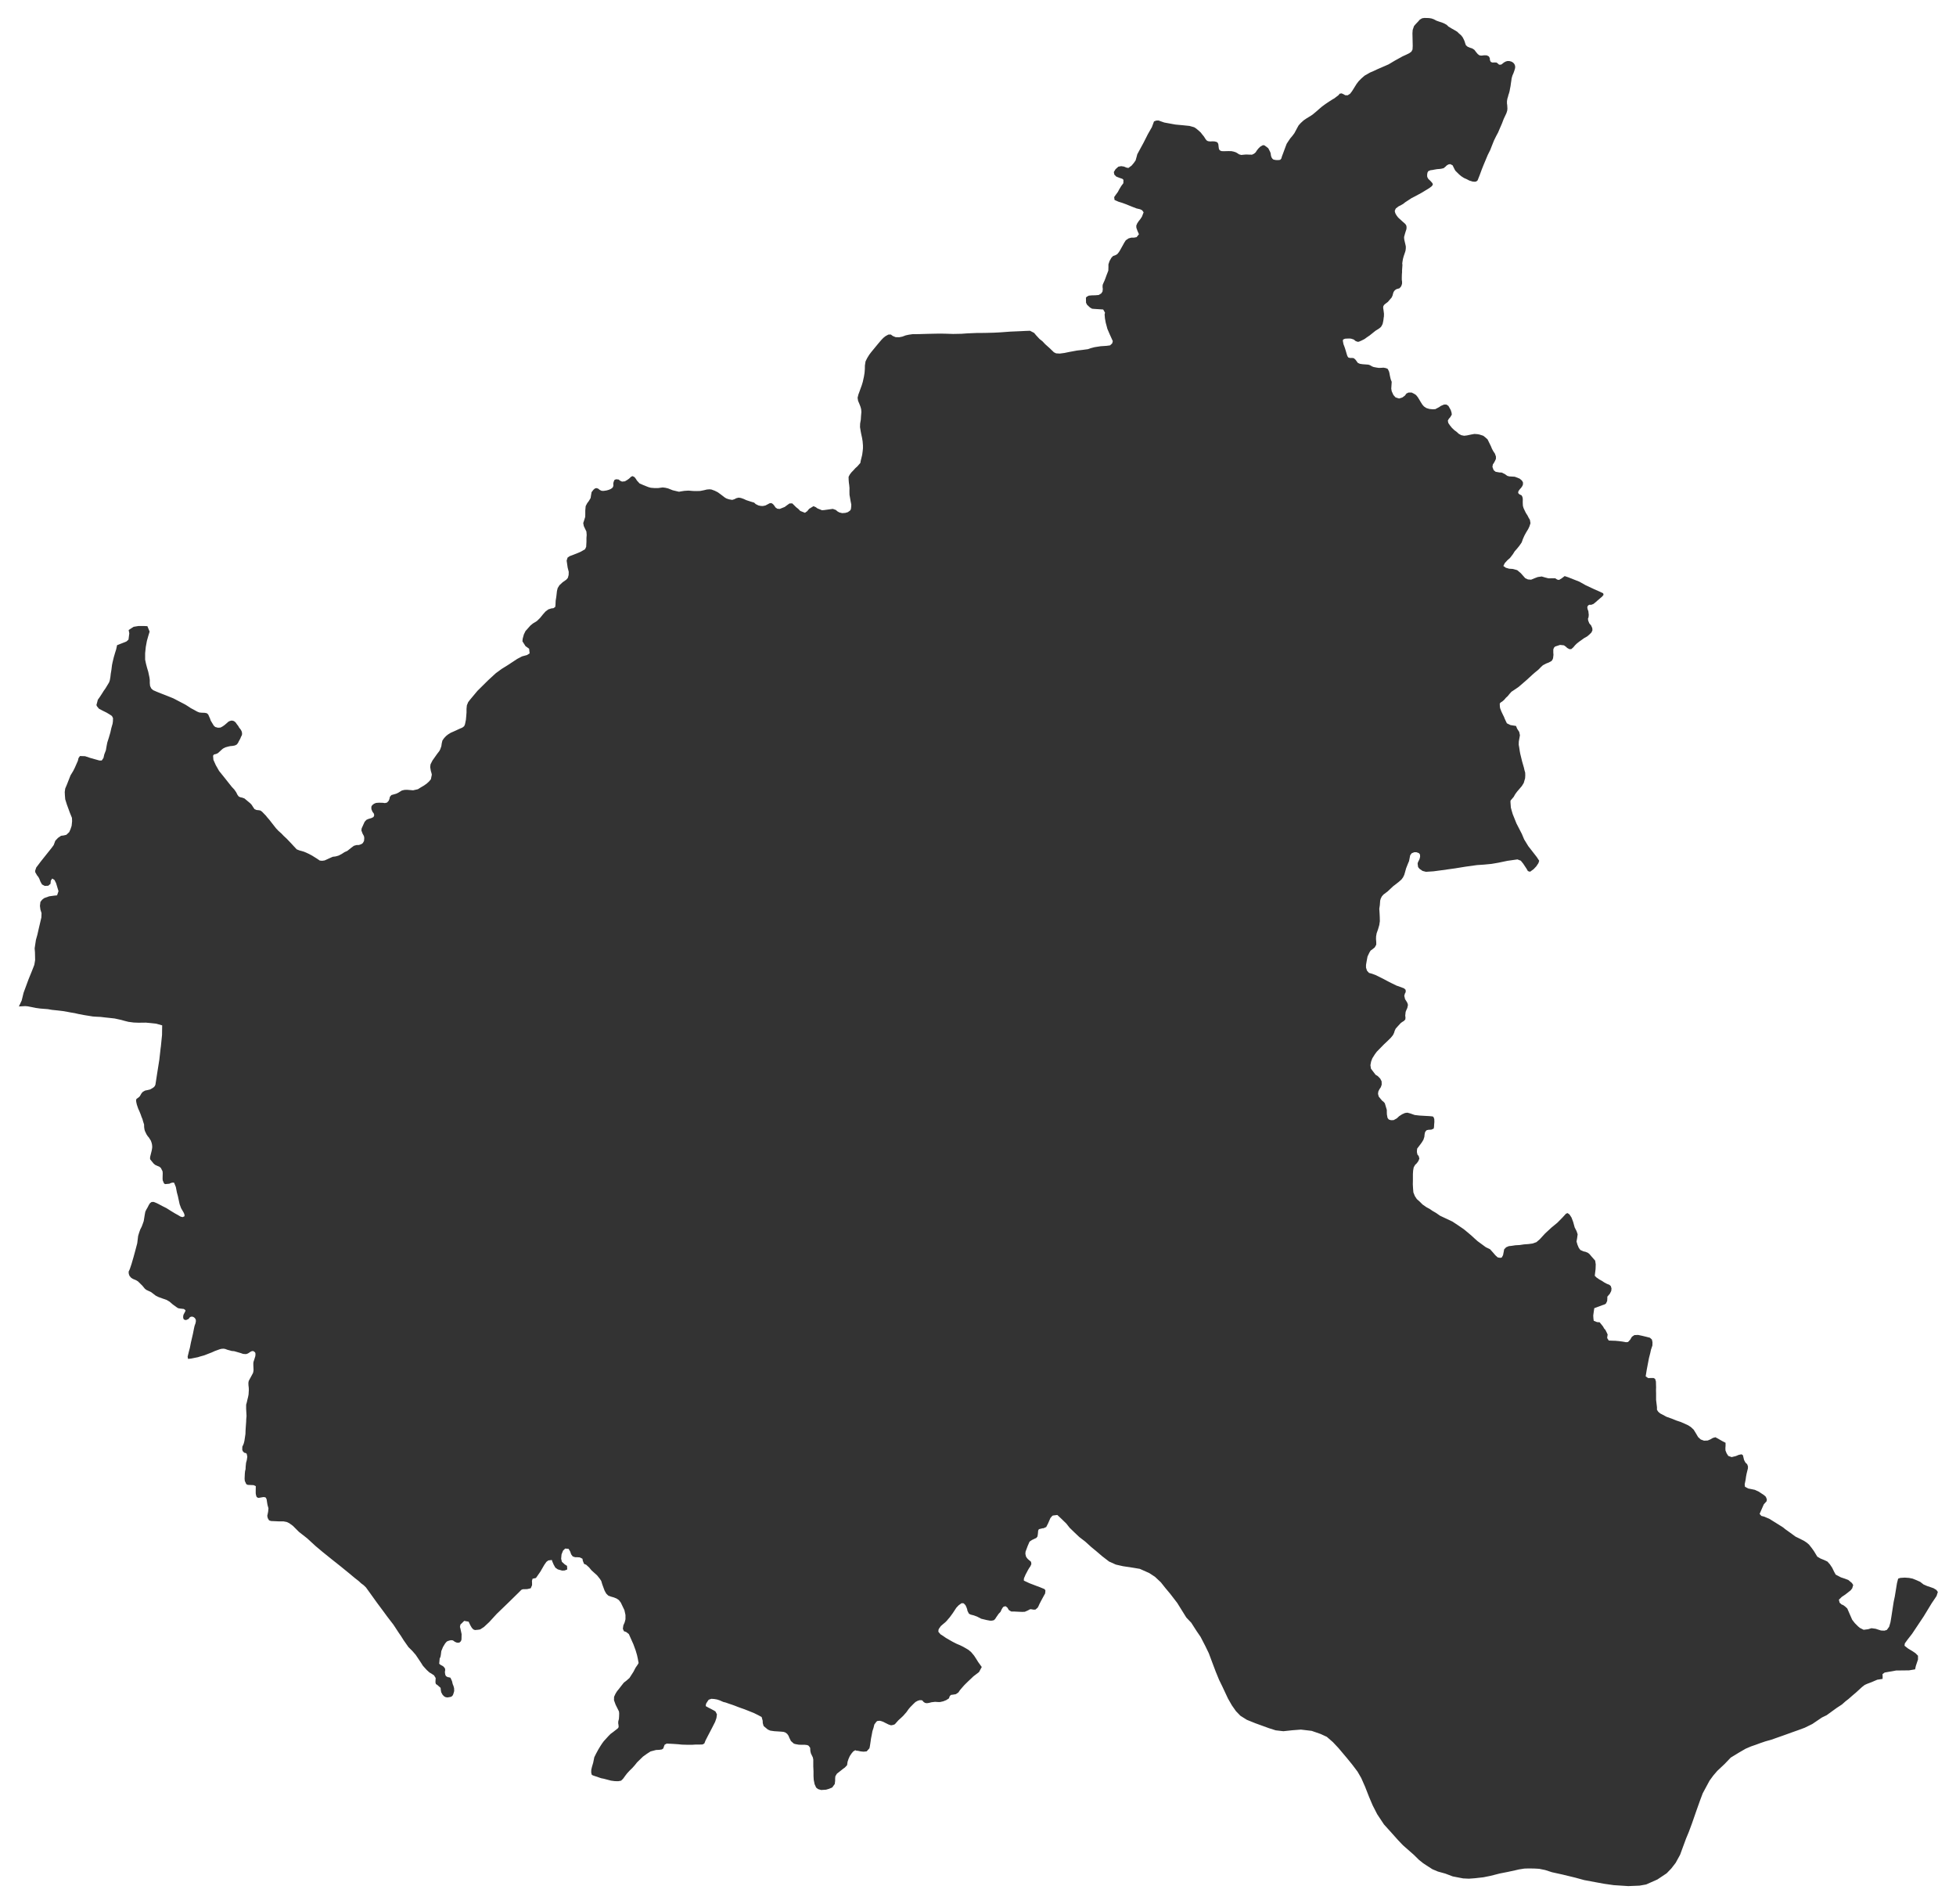 <?xml version="1.0" encoding="UTF-8" standalone="no"?>
<!-- Created with Inkscape (http://www.inkscape.org/) -->

<svg
   width="1193.219"
   height="1161.246"
   viewBox="0 0 315.706 307.247"
   version="1.1"
   id="svg5"
   inkscape:version="1.1.2 (0a00cf5339, 2022-02-04, custom)"
   sodipodi:docname="Hamburg_silhouette.svg"
   xmlns:inkscape="http://www.inkscape.org/namespaces/inkscape"
   xmlns:sodipodi="http://sodipodi.sourceforge.net/DTD/sodipodi-0.dtd"
   xmlns="http://www.w3.org/2000/svg"
   xmlns:svg="http://www.w3.org/2000/svg">
  <sodipodi:namedview
     id="namedview7"
     pagecolor="#ffffff"
     bordercolor="#666666"
     borderopacity="1.0"
     inkscape:pageshadow="2"
     inkscape:pageopacity="1"
     inkscape:pagecheckerboard="0"
     inkscape:document-units="cm"
     showgrid="false"
     inkscape:zoom="0.0916465"
     inkscape:cx="-703.7912"
     inkscape:cy="-556.48606"
     inkscape:window-width="1920"
     inkscape:window-height="1009"
     inkscape:window-x="-8"
     inkscape:window-y="-8"
     inkscape:window-maximized="1"
     inkscape:current-layer="layer1"
     units="px"
     fit-margin-left="10"
     fit-margin-top="10"
     fit-margin-right="10"
     fit-margin-bottom="10" />
  <defs
     id="defs2" />
  <g
     inkscape:label="Ebene 1"
     inkscape:groupmode="layer"
     id="layer1"
     transform="translate(-745.657,-816.645)">
    <path
       d="m 748.706,979.054 0.451,-0.955 0.31,-1.266 0.801,-2.17 0.517,-1.266 0.413,-1.059 0.129,-0.775 -0.026,-1.24 -0.052,-0.646 0.207,-1.369 0.233,-0.827 0.258,-1.137 0.207,-0.878 0.181,-0.775 0.026,-0.698 -0.181,-0.568 -0.077,-0.594 0.077,-0.646 0.284,-0.362 0.336,-0.258 0.801,-0.284 0.749,-0.103 0.517,-0.052 0.233,-0.672 -0.388,-1.292 -0.258,-0.517 -0.362,-0.233 -0.233,0.336 -0.026,0.233 -0.026,0.284 -0.362,0.31 -0.568,0.026 -0.439,-0.233 -0.258,-0.465 -0.181,-0.465 -0.155,-0.284 -0.207,-0.258 -0.284,-0.491 -0.026,-0.233 0.181,-0.543 0.336,-0.439 0.388,-0.517 1.731,-2.17 0.362,-0.491 0.258,-0.698 0.439,-0.465 0.491,-0.336 0.413,-0.052 0.439,-0.103 0.465,-0.439 0.207,-0.465 0.181,-0.543 0.077,-0.749 -0.026,-0.543 -0.336,-0.827 -0.491,-1.344 -0.258,-0.827 -0.052,-0.646 -0.026,-0.517 0.078,-0.568 0.284,-0.672 0.568,-1.447 0.439,-0.723 0.258,-0.517 0.491,-1.111 0.103,-0.439 0.233,-0.336 0.827,0.026 0.853,0.284 0.827,0.232 0.646,0.181 h 0.362 l 0.284,-0.413 0.129,-0.569 0.258,-0.672 0.129,-0.749 0.103,-0.517 0.233,-0.724 0.258,-0.878 0.155,-0.698 0.207,-0.724 0.052,-0.388 0.01,-0.367 0.01,-0.136 -0.174,-0.342 -0.342,-0.239 -0.517,-0.31 -0.601,-0.297 -0.639,-0.336 -0.323,-0.394 -0.084,-0.2 0.226,-0.859 0.284,-0.394 0.31,-0.472 0.349,-0.555 0.297,-0.42 0.581,-0.963 0.116,-0.349 0.09,-0.517 0.058,-0.517 0.103,-0.614 0.097,-0.788 0.09,-0.439 0.194,-0.808 0.2,-0.685 0.187,-0.594 0.149,-0.685 1.053,-0.413 0.472,-0.194 0.317,-0.291 0.129,-1.008 -0.103,-0.543 0.801,-0.517 0.775,-0.129 h 0.904 l 0.543,0.026 0.362,0.878 -0.207,0.672 -0.233,0.827 -0.181,0.982 -0.103,1.008 v 1.042 l 0.128,0.612 0.183,0.703 0.192,0.639 0.192,0.904 0.055,0.411 v 0.502 l 0.046,0.466 0.201,0.42 0.301,0.265 0.585,0.256 0.639,0.256 0.731,0.283 1.279,0.512 1.946,1.014 0.338,0.21 0.557,0.365 0.566,0.301 0.457,0.256 0.365,0.146 0.402,0.037 0.402,0.01 0.375,0.064 0.237,0.201 0.301,0.676 0.11,0.32 0.237,0.393 0.247,0.411 0.247,0.228 0.438,0.119 0.402,-0.027 0.311,-0.164 0.311,-0.21 0.356,-0.301 0.32,-0.283 0.237,-0.11 0.302,-0.064 0.338,0.082 0.274,0.219 0.174,0.256 0.247,0.32 0.155,0.274 0.238,0.292 0.155,0.283 0.073,0.311 -0.018,0.292 -0.155,0.301 -0.11,0.274 -0.292,0.53 -0.055,0.137 -0.219,0.292 -0.301,0.155 -0.365,0.073 -0.402,0.036 -0.329,0.073 -0.429,0.119 -0.402,0.201 -0.238,0.201 -0.265,0.247 -0.338,0.301 -0.283,0.128 -0.338,0.082 -0.146,0.201 0.055,0.658 0.393,0.877 0.201,0.347 0.32,0.566 0.439,0.548 0.493,0.612 0.347,0.438 0.767,0.968 0.411,0.438 0.311,0.448 0.201,0.402 0.21,0.283 0.274,0.119 0.301,0.064 0.347,0.128 0.941,0.786 0.219,0.237 0.228,0.356 0.228,0.338 0.329,0.146 0.311,0.027 0.32,0.055 0.265,0.192 0.301,0.311 0.347,0.356 0.128,0.174 0.411,0.475 0.356,0.457 0.694,0.886 0.384,0.411 0.512,0.457 0.365,0.384 0.493,0.457 0.749,0.786 0.402,0.439 0.457,0.484 0.466,0.183 0.347,0.091 0.338,0.1 0.375,0.155 0.448,0.21 0.511,0.274 0.776,0.484 0.457,0.311 0.374,0.037 0.402,-0.055 0.429,-0.192 0.375,-0.174 0.521,-0.228 0.457,-0.055 0.484,-0.137 0.493,-0.256 0.466,-0.301 0.448,-0.201 0.676,-0.539 0.384,-0.283 0.42,-0.119 0.393,-0.01 0.393,-0.137 0.238,-0.174 0.192,-0.347 0.037,-0.484 -0.055,-0.301 -0.219,-0.393 -0.192,-0.512 0.046,-0.338 0.347,-0.767 0.128,-0.283 0.292,-0.32 0.32,-0.146 0.475,-0.137 0.347,-0.174 0.119,-0.283 -0.073,-0.292 -0.21,-0.274 -0.174,-0.42 -0.01,-0.393 0.137,-0.247 0.292,-0.228 0.32,-0.137 0.466,-0.037 0.667,0.018 0.301,0.046 0.347,-0.082 0.265,-0.283 0.119,-0.283 0.082,-0.365 0.247,-0.283 0.776,-0.219 0.375,-0.183 0.228,-0.146 0.301,-0.183 0.411,-0.1 0.411,-0.018 0.996,0.082 0.776,-0.174 0.448,-0.283 0.484,-0.283 0.466,-0.32 0.375,-0.338 0.32,-0.374 0.155,-0.749 -0.064,-0.292 -0.091,-0.292 -0.11,-0.639 0.055,-0.448 0.311,-0.612 0.767,-1.087 0.347,-0.448 0.146,-0.283 0.174,-0.493 0.064,-0.448 0.11,-0.475 0.292,-0.411 0.329,-0.338 0.302,-0.238 0.411,-0.256 0.502,-0.219 0.576,-0.265 0.438,-0.201 0.356,-0.146 0.301,-0.228 0.137,-0.32 0.146,-0.713 0.055,-0.594 0.046,-0.603 v -0.576 l 0.055,-0.566 0.21,-0.512 0.292,-0.384 1.206,-1.443 1.736,-1.718 1.224,-1.124 0.932,-0.685 0.959,-0.594 1.571,-1.032 0.758,-0.402 0.831,-0.228 0.411,-0.265 -0.082,-0.749 -0.585,-0.42 -0.493,-0.777 0.036,-0.411 0.192,-0.694 0.265,-0.548 0.804,-0.904 0.393,-0.32 0.63,-0.384 0.521,-0.502 0.466,-0.576 0.402,-0.457 0.475,-0.356 0.484,-0.155 0.338,-0.037 0.292,-0.21 0.037,-0.365 0.027,-0.63 0.101,-0.621 0.11,-0.95 0.11,-0.457 0.283,-0.466 0.511,-0.475 0.594,-0.42 0.256,-0.292 0.128,-0.466 0.018,-0.512 -0.174,-0.685 -0.164,-1.124 0.146,-0.484 0.338,-0.238 0.466,-0.173 0.904,-0.356 0.484,-0.219 0.63,-0.366 0.183,-0.393 0.046,-0.813 v -0.603 l 0.037,-0.502 -0.046,-0.557 -0.21,-0.429 -0.21,-0.448 -0.091,-0.484 0.146,-0.438 0.174,-0.557 0.01,-0.439 v -0.585 l 0.064,-0.713 0.247,-0.475 0.238,-0.311 0.311,-0.512 0.064,-0.42 0.091,-0.53 0.301,-0.393 0.265,-0.219 0.256,-0.046 0.274,0.1 0.21,0.183 0.32,0.155 0.32,0.01 0.484,-0.073 0.384,-0.11 0.32,-0.146 0.265,-0.201 0.119,-0.265 -0.01,-0.448 0.073,-0.265 0.11,-0.256 0.256,-0.11 0.42,0.037 0.247,0.201 0.301,0.137 0.466,-0.046 0.374,-0.219 0.292,-0.21 0.347,-0.32 0.228,-0.091 0.311,0.164 0.21,0.265 0.183,0.292 0.429,0.466 0.612,0.265 0.429,0.174 0.402,0.155 0.375,0.101 0.585,0.046 h 0.585 l 0.74,-0.1 0.439,0.055 0.448,0.11 0.731,0.292 1.005,0.238 0.475,-0.082 0.429,-0.064 0.639,-0.037 0.786,0.064 0.521,0.01 0.576,-0.018 0.612,-0.119 0.448,-0.11 0.42,-0.037 0.32,0.027 0.548,0.201 0.493,0.247 0.539,0.393 0.594,0.457 0.265,0.155 0.411,0.137 0.521,0.091 0.347,-0.11 0.32,-0.164 0.365,-0.091 0.374,0.055 0.439,0.155 0.439,0.201 0.694,0.228 0.557,0.164 0.256,0.238 0.438,0.219 0.402,0.082 0.32,0.01 0.402,-0.082 0.356,-0.183 0.32,-0.173 0.292,-0.037 0.265,0.174 0.219,0.265 0.183,0.274 0.292,0.201 0.384,0.036 0.804,-0.32 0.356,-0.265 0.42,-0.301 0.448,-0.01 0.63,0.621 0.329,0.256 0.329,0.338 0.758,0.302 0.365,-0.256 0.311,-0.384 0.703,-0.429 0.375,0.164 0.256,0.192 0.74,0.301 0.356,-0.027 1.389,-0.192 0.512,0.183 0.201,0.192 0.329,0.192 0.466,0.119 0.512,-0.036 0.402,-0.119 0.365,-0.256 0.128,-0.201 0.055,-0.384 0.018,-0.384 -0.119,-0.585 -0.082,-0.484 -0.091,-0.512 -0.01,-0.639 0.01,-0.448 -0.046,-0.484 -0.055,-0.393 -0.037,-0.457 -0.01,-0.475 0.201,-0.384 0.265,-0.347 0.329,-0.338 0.311,-0.347 0.311,-0.274 0.484,-0.557 0.055,-0.329 0.237,-0.959 0.073,-0.53 0.055,-0.521 v -0.484 l -0.055,-0.667 -0.091,-0.557 -0.128,-0.585 -0.091,-0.466 -0.11,-0.676 0.018,-0.576 0.11,-0.621 0.037,-0.612 0.055,-0.63 -0.036,-0.457 -0.1,-0.375 -0.183,-0.475 -0.21,-0.493 -0.082,-0.502 0.128,-0.521 0.183,-0.493 0.183,-0.512 0.174,-0.475 0.174,-0.576 0.082,-0.375 0.1,-0.457 0.101,-0.621 0.046,-0.594 0.01,-0.585 0.101,-0.658 0.247,-0.502 0.338,-0.557 0.274,-0.365 0.356,-0.439 0.265,-0.32 0.557,-0.676 0.302,-0.356 0.237,-0.274 0.311,-0.32 0.347,-0.274 0.457,-0.247 0.384,-0.01 0.329,0.238 0.466,0.192 0.576,0.01 0.502,-0.101 0.539,-0.201 0.511,-0.11 0.585,-0.082 1.032,-0.01 0.53,-0.018 0.968,-0.027 1.279,-0.027 0.749,-0.01 0.85,0.018 1.142,0.036 1.379,-0.027 0.877,-0.064 1.526,-0.064 1.325,-0.01 1.462,-0.037 1.06,-0.055 1.617,-0.119 1.891,-0.082 0.502,-0.027 0.776,-0.027 0.667,0.347 0.311,0.374 0.548,0.594 0.484,0.384 0.466,0.493 0.639,0.566 0.201,0.192 0.539,0.521 0.356,0.174 0.594,0.036 0.758,-0.1 0.786,-0.164 1.242,-0.228 0.731,-0.082 1.032,-0.137 0.429,-0.155 0.621,-0.164 0.996,-0.155 0.959,-0.064 0.557,-0.073 0.347,-0.32 0.101,-0.365 -0.493,-1.087 -0.384,-0.895 -0.128,-0.484 -0.137,-0.502 -0.128,-0.704 -0.055,-0.63 0.064,-0.292 -0.292,-0.512 -1.535,-0.1 -0.265,-0.027 -0.329,-0.192 -0.457,-0.42 -0.183,-0.347 -0.018,-0.822 0.146,-0.165 0.311,-0.164 0.521,-0.046 0.511,-0.01 0.566,-0.046 0.411,-0.247 0.21,-0.311 0.046,-0.393 -0.037,-0.356 0.018,-0.329 0.146,-0.356 0.173,-0.374 0.155,-0.411 0.137,-0.384 0.301,-0.776 0.018,-0.594 v -0.42 l 0.183,-0.539 0.301,-0.53 0.265,-0.274 0.411,-0.146 0.265,-0.155 0.274,-0.338 0.21,-0.347 0.238,-0.429 0.21,-0.374 0.183,-0.338 0.256,-0.402 0.448,-0.311 0.466,-0.128 h 0.429 l 0.402,-0.073 0.384,-0.475 -0.238,-0.539 -0.179,-0.509 -0.013,-0.336 0.142,-0.349 0.246,-0.375 0.271,-0.336 0.258,-0.394 0.265,-0.698 -0.226,-0.323 -0.336,-0.168 -0.581,-0.136 -0.588,-0.226 -0.53,-0.213 -0.536,-0.22 -0.672,-0.246 -0.575,-0.174 -0.646,-0.284 -0.058,-0.465 0.291,-0.42 0.297,-0.401 0.239,-0.452 0.323,-0.53 0.33,-0.439 0.013,-0.549 -0.181,-0.162 -0.484,-0.162 -0.497,-0.2 -0.31,-0.316 -0.078,-0.413 0.278,-0.459 0.452,-0.407 0.459,-0.084 0.459,0.071 0.401,0.168 0.304,0.052 0.517,-0.381 0.362,-0.433 0.284,-0.407 0.174,-0.62 0.097,-0.375 1.008,-1.854 0.71,-1.402 0.639,-1.117 0.342,-0.924 0.368,-0.136 0.362,-0.013 0.478,0.174 0.446,0.155 1.305,0.239 0.504,0.09 0.549,0.052 0.633,0.058 0.562,0.058 0.517,0.052 0.368,0.103 0.388,0.11 0.297,0.187 0.4,0.33 0.362,0.329 0.239,0.31 0.291,0.355 0.207,0.336 0.2,0.265 0.233,0.136 0.362,0.045 0.355,-0.019 0.329,0.013 0.368,0.09 0.181,0.162 0.084,0.239 0.032,0.31 0.026,0.207 0.039,0.245 0.162,0.207 0.245,0.103 0.31,0.019 0.413,-0.01 0.413,-0.01 0.471,0.01 0.349,0.071 0.323,0.103 0.22,0.116 0.362,0.233 0.349,0.091 0.336,-0.039 0.31,-0.026 h 0.336 l 0.226,0.01 0.51,0.01 0.336,-0.162 0.252,-0.22 0.181,-0.284 0.246,-0.317 0.323,-0.316 0.413,-0.232 0.245,0.019 0.168,0.123 0.232,0.168 0.233,0.194 0.155,0.297 0.149,0.297 0.077,0.233 0.039,0.31 0.078,0.284 0.161,0.258 0.187,0.142 0.381,0.071 0.349,0.01 0.336,-0.039 0.181,-0.2 0.11,-0.368 0.155,-0.407 0.407,-1.098 0.2,-0.523 0.278,-0.426 0.297,-0.439 0.323,-0.381 0.349,-0.465 0.452,-0.846 0.226,-0.407 0.349,-0.388 0.459,-0.42 0.452,-0.31 0.401,-0.246 0.323,-0.194 0.336,-0.239 0.672,-0.562 0.297,-0.265 0.484,-0.413 0.472,-0.349 0.446,-0.31 0.401,-0.258 0.401,-0.258 0.252,-0.136 0.71,-0.543 0.168,-0.226 0.317,-0.052 0.31,0.136 0.278,0.162 0.388,0.013 0.388,-0.245 0.323,-0.42 0.717,-1.15 0.329,-0.439 0.465,-0.471 0.51,-0.446 0.885,-0.504 0.575,-0.245 0.601,-0.284 1.802,-0.782 0.995,-0.594 1.272,-0.704 0.614,-0.278 0.491,-0.245 0.323,-0.239 0.181,-0.342 0.032,-0.581 -0.045,-2.028 0.039,-0.555 0.22,-0.633 0.271,-0.31 0.375,-0.394 0.278,-0.317 0.375,-0.22 0.368,-0.058 0.31,0.01 0.42,0.01 0.413,0.065 0.375,0.129 0.426,0.226 0.478,0.168 0.388,0.123 0.381,0.155 0.407,0.226 0.291,0.284 0.536,0.323 0.407,0.226 0.472,0.284 0.297,0.291 0.31,0.265 0.258,0.317 0.207,0.401 0.116,0.278 0.11,0.349 0.103,0.278 0.278,0.239 0.381,0.161 0.336,0.103 0.362,0.226 0.258,0.342 0.297,0.355 0.284,0.207 0.31,0.039 0.433,-0.052 0.426,0.01 0.336,0.168 0.155,0.284 0.013,0.252 0.058,0.187 0.084,0.162 0.252,0.103 0.355,-0.01 0.304,0.01 0.232,0.162 0.2,0.187 0.329,-0.01 0.265,-0.187 0.162,-0.142 0.31,-0.168 0.258,-0.078 h 0.336 l 0.355,0.097 0.252,0.155 0.207,0.239 0.097,0.239 0.032,0.252 -0.045,0.265 -0.116,0.368 -0.123,0.342 -0.161,0.362 -0.136,0.471 -0.045,0.349 -0.071,0.472 -0.058,0.433 -0.071,0.355 -0.084,0.459 -0.097,0.355 -0.078,0.22 -0.103,0.401 -0.077,0.226 -0.065,0.414 v 0.375 l 0.039,0.258 0.032,0.568 -0.032,0.329 -0.129,0.407 -0.446,0.95 -0.284,0.743 -0.349,0.801 -0.258,0.607 -0.304,0.568 -0.362,0.73 -0.355,0.891 -0.258,0.659 -0.394,0.788 -0.698,1.667 -0.265,0.665 -0.323,0.878 -0.187,0.472 -0.174,0.439 -0.226,0.168 -0.22,0.039 -0.362,-0.032 -0.523,-0.162 -0.407,-0.213 -0.452,-0.2 -0.433,-0.278 -0.349,-0.291 -0.607,-0.601 -0.11,-0.187 -0.187,-0.375 -0.149,-0.31 -0.381,-0.194 -0.284,0.045 -0.284,0.162 -0.194,0.194 -0.31,0.252 -0.375,0.09 -0.304,0.039 -0.362,0.026 -0.394,0.065 -0.323,0.065 -0.388,0.052 -0.336,0.149 -0.129,0.239 -0.052,0.355 0.019,0.336 0.174,0.317 0.362,0.342 0.252,0.284 0.11,0.187 -0.013,0.116 -0.026,0.077 -0.155,0.194 -0.381,0.284 -0.342,0.213 -0.368,0.22 -0.497,0.304 -0.439,0.239 -0.607,0.329 -0.607,0.31 -0.659,0.433 -0.349,0.226 -0.33,0.265 -0.446,0.258 -0.291,0.136 -0.471,0.362 -0.155,0.355 0.026,0.22 0.097,0.265 0.194,0.317 0.226,0.297 0.711,0.646 0.42,0.368 0.142,0.194 0.065,0.168 0.019,0.265 -0.026,0.246 -0.149,0.452 -0.084,0.278 -0.142,0.517 0.01,0.239 0.032,0.239 0.103,0.446 0.077,0.323 0.058,0.284 v 0.291 l -0.045,0.381 -0.103,0.336 -0.116,0.336 -0.077,0.226 -0.116,0.42 -0.065,0.368 -0.052,0.362 0.026,0.284 -0.065,0.93 0.01,0.174 -0.032,0.394 -0.013,0.459 v 0.407 l 0.045,0.349 -0.01,0.317 -0.077,0.246 -0.078,0.181 -0.252,0.284 -0.136,0.045 -0.22,0.052 -0.233,0.097 -0.22,0.194 -0.149,0.22 -0.084,0.258 -0.084,0.323 -0.142,0.304 -0.485,0.562 -0.103,0.129 -0.239,0.187 -0.187,0.136 -0.213,0.187 -0.129,0.239 -0.01,0.265 0.045,0.252 0.084,0.659 -0.01,0.433 -0.039,0.233 -0.045,0.381 -0.058,0.304 -0.065,0.291 -0.174,0.349 -0.136,0.181 -0.252,0.207 -0.291,0.187 -0.278,0.168 -0.969,0.775 -0.439,0.297 -0.388,0.284 -0.517,0.258 -0.394,0.168 -0.2,0.013 -0.329,-0.123 -0.284,-0.239 -0.433,-0.142 -0.284,-0.026 -0.394,0.013 -0.304,0.019 -0.278,0.116 -0.058,0.078 -0.013,0.187 0.097,0.504 0.123,0.317 0.116,0.329 0.136,0.439 0.142,0.491 0.116,0.349 0.155,0.232 0.31,0.071 0.265,-0.01 0.284,0.032 0.271,0.226 0.213,0.284 0.181,0.252 0.336,0.155 0.439,0.065 0.439,0.032 0.497,0.039 0.265,0.091 0.284,0.174 0.297,0.116 0.478,0.091 0.368,0.052 0.375,-0.013 0.375,-0.026 0.401,0.078 0.284,0.129 0.207,0.433 0.065,0.278 0.065,0.362 0.077,0.349 0.078,0.304 0.142,0.355 -0.072,1.102 0.073,0.42 0.274,0.603 0.347,0.384 0.566,0.183 0.53,-0.165 0.42,-0.311 0.238,-0.329 0.347,-0.164 h 0.493 l 0.365,0.183 0.347,0.219 0.292,0.365 0.238,0.384 0.237,0.402 0.256,0.402 0.256,0.292 0.384,0.256 0.475,0.146 0.512,0.055 0.457,-0.018 0.274,-0.146 0.347,-0.183 0.292,-0.201 0.511,-0.219 h 0.365 l 0.329,0.219 0.219,0.384 0.164,0.292 0.128,0.42 0.037,0.311 -0.238,0.402 -0.237,0.274 -0.164,0.292 0.073,0.384 0.274,0.402 0.311,0.384 0.402,0.384 0.329,0.237 0.384,0.347 0.402,0.219 0.457,0.091 0.457,-0.055 0.42,-0.091 0.365,-0.073 0.42,-0.073 0.493,0.036 0.311,0.055 0.621,0.201 0.329,0.256 0.365,0.329 0.548,1.115 0.146,0.365 0.201,0.384 0.292,0.438 0.164,0.457 v 0.384 l -0.146,0.329 -0.183,0.329 -0.164,0.237 -0.073,0.402 0.201,0.53 0.311,0.256 0.603,0.11 0.384,0.018 0.548,0.274 0.347,0.256 0.329,0.091 0.895,0.055 0.786,0.311 0.365,0.311 0.164,0.292 v 0.329 l -0.11,0.274 -0.219,0.311 -0.146,0.146 -0.258,0.352 -0.045,0.246 0.045,0.116 0.162,0.149 0.2,0.097 0.148,0.071 0.11,0.207 0.065,0.213 0.019,0.271 -0.01,0.387 0.01,0.317 0.019,0.304 0.103,0.355 0.181,0.388 0.2,0.407 0.271,0.42 0.168,0.342 0.207,0.342 0.091,0.543 -0.168,0.517 -0.207,0.439 -0.31,0.504 -0.297,0.543 -0.245,0.555 -0.194,0.543 -0.375,0.543 -0.388,0.478 -0.375,0.426 -0.271,0.439 -0.465,0.607 -0.439,0.388 -0.413,0.452 -0.232,0.465 0.401,0.284 0.53,0.155 0.581,0.039 0.724,0.194 0.581,0.491 0.711,0.801 0.439,0.207 0.517,0.039 0.555,-0.232 0.517,-0.194 0.633,-0.09 0.581,0.168 0.504,0.129 1.085,-0.013 0.349,0.22 0.284,0.052 0.426,-0.258 0.478,-0.362 0.581,0.194 1.796,0.711 1.034,0.581 1.331,0.62 0.878,0.387 0.594,0.284 0.065,0.245 -0.245,0.297 -0.323,0.271 -0.465,0.401 -0.258,0.232 -0.336,0.271 -0.362,0.142 -0.284,-0.013 -0.168,0.078 -0.155,0.181 -0.026,0.232 0.078,0.323 0.09,0.207 0.065,0.62 -0.039,0.388 -0.09,0.22 0.039,0.31 0.181,0.452 0.284,0.323 0.194,0.439 0.026,0.349 -0.168,0.362 -0.297,0.297 -0.375,0.323 -0.504,0.284 -0.465,0.336 -0.349,0.245 -0.401,0.323 -0.258,0.258 -0.271,0.323 -0.323,0.284 -0.297,0.013 -0.362,-0.194 -0.22,-0.207 -0.31,-0.22 -0.633,-0.065 -0.788,0.258 -0.181,0.181 -0.116,0.284 v 0.207 0.336 l 0.026,0.323 -0.065,0.555 -0.078,0.207 -0.168,0.245 -0.452,0.245 -0.439,0.168 -0.504,0.271 -0.297,0.271 -0.31,0.323 -0.194,0.181 -0.465,0.375 -0.414,0.362 -0.633,0.581 -0.31,0.284 -0.956,0.827 -0.362,0.31 -0.762,0.517 -0.375,0.246 -0.323,0.362 -0.271,0.336 -0.297,0.271 -0.284,0.336 -0.297,0.258 -0.284,0.181 -0.129,0.168 0.013,0.401 0.039,0.323 0.207,0.543 0.233,0.491 0.194,0.388 0.116,0.297 0.168,0.362 0.181,0.375 0.581,0.284 0.891,0.142 0.181,0.439 0.336,0.517 0.116,0.543 -0.181,1.021 -0.013,0.517 0.077,0.426 0.09,0.607 0.077,0.413 0.31,1.266 0.284,0.982 0.09,0.401 0.116,0.401 0.013,0.452 -0.026,0.452 -0.22,0.762 -0.31,0.504 -0.775,0.904 -0.31,0.426 -0.22,0.4 -0.517,0.607 -0.013,0.233 0.065,0.904 0.116,0.427 0.181,0.62 0.607,1.511 0.866,1.679 0.375,0.891 0.672,1.098 0.607,0.775 0.762,0.982 0.388,0.594 -0.129,0.388 -0.349,0.517 -0.413,0.439 -0.581,0.426 -0.349,-0.103 -0.233,-0.401 -0.53,-0.801 -0.387,-0.478 -0.543,-0.207 -1.641,0.233 -1.486,0.31 -1.059,0.181 -1.214,0.116 -1.137,0.077 -1.86,0.258 -1.667,0.271 -2.132,0.297 -1.357,0.181 -1.214,0.078 -0.543,-0.142 -0.491,-0.336 -0.233,-0.284 -0.077,-0.555 0.052,-0.22 0.245,-0.491 0.103,-0.387 -0.013,-0.362 -0.168,-0.232 -0.414,-0.155 h -0.336 l -0.426,0.168 -0.245,0.336 -0.181,0.93 -0.168,0.388 -0.31,0.788 -0.181,0.659 -0.116,0.388 -0.194,0.401 -0.258,0.349 -0.439,0.388 -0.478,0.375 -0.426,0.323 -0.891,0.84 -0.659,0.491 -0.271,0.31 -0.181,0.362 -0.09,0.323 -0.052,0.711 -0.09,0.594 0.052,0.814 0.026,0.555 0.013,0.633 -0.09,0.62 -0.207,0.711 -0.22,0.62 -0.09,0.504 -0.013,0.426 0.039,0.517 v 0.401 l -0.245,0.439 -0.22,0.181 -0.452,0.336 -0.194,0.323 -0.297,0.62 -0.129,0.685 -0.116,0.672 v 0.439 l 0.155,0.491 0.323,0.362 0.504,0.142 0.62,0.233 1.292,0.646 0.646,0.349 0.672,0.336 0.685,0.336 0.581,0.207 0.659,0.245 0.258,0.245 0.013,0.349 -0.129,0.246 -0.103,0.362 0.129,0.555 0.181,0.271 0.194,0.336 0.09,0.31 -0.103,0.491 -0.142,0.31 -0.129,0.323 -0.065,0.607 0.039,0.297 -0.027,0.323 -0.246,0.258 -0.168,0.09 -0.31,0.22 -0.348,0.375 -0.478,0.53 -0.168,0.362 -0.09,0.31 -0.181,0.375 -0.323,0.401 -0.323,0.323 -0.439,0.426 -0.362,0.336 -1.163,1.189 -0.31,0.413 -0.413,0.659 -0.194,0.504 -0.116,0.607 0.09,0.568 0.749,0.982 0.349,0.207 0.401,0.413 0.22,0.439 0.013,0.53 -0.142,0.413 -0.22,0.323 -0.181,0.362 -0.052,0.388 0.116,0.439 0.517,0.633 0.258,0.207 0.207,0.233 0.323,1.085 v 0.375 l 0.013,0.349 0.103,0.556 0.194,0.258 0.362,0.116 0.426,-0.013 0.517,-0.284 0.375,-0.349 0.478,-0.31 0.465,-0.207 0.388,-0.052 0.478,0.129 0.698,0.246 0.788,0.09 1.111,0.065 0.491,0.026 0.517,0.052 0.142,0.116 0.116,0.31 0.013,0.465 -0.039,0.452 -0.013,0.31 -0.052,0.31 -0.388,0.168 -0.233,0.013 -0.233,0.013 -0.284,0.065 -0.168,0.168 -0.116,0.22 -0.052,0.297 -0.039,0.388 -0.155,0.478 -0.271,0.439 -0.246,0.336 -0.297,0.388 -0.181,0.233 -0.039,0.245 -0.013,0.336 0.09,0.413 0.194,0.22 0.116,0.413 -0.142,0.362 -0.245,0.362 -0.31,0.31 -0.22,0.388 -0.09,0.504 -0.039,0.555 v 0.543 0.517 l -0.013,0.62 0.039,0.698 0.052,0.607 0.246,0.607 0.31,0.465 0.439,0.388 0.491,0.491 0.633,0.439 0.53,0.284 0.426,0.297 0.581,0.336 0.646,0.452 2.002,0.943 0.84,0.555 0.982,0.672 0.633,0.517 0.594,0.504 0.491,0.452 0.504,0.452 1.357,0.995 0.659,0.31 0.491,0.543 0.388,0.452 0.375,0.336 0.413,0.065 0.232,-0.052 0.207,-0.375 0.116,-0.581 0.065,-0.362 0.323,-0.336 0.426,-0.181 0.478,-0.052 0.581,-0.09 0.698,-0.039 0.685,-0.103 0.724,-0.052 0.685,-0.091 0.607,-0.22 0.53,-0.452 0.878,-0.956 1.034,-0.956 0.93,-0.762 0.84,-0.853 0.555,-0.607 0.258,-0.103 0.31,0.22 0.323,0.491 0.271,0.711 0.246,0.891 0.31,0.607 0.168,0.504 -0.09,0.659 -0.09,0.504 0.155,0.53 0.207,0.491 0.258,0.349 0.491,0.22 0.349,0.077 0.375,0.155 0.271,0.22 0.258,0.31 0.646,0.736 0.09,0.607 -0.026,0.749 -0.129,1.085 0.271,0.271 0.465,0.323 0.465,0.258 0.323,0.22 0.439,0.233 0.401,0.155 0.233,0.22 0.103,0.375 -0.039,0.388 -0.233,0.465 -0.401,0.465 v 0.284 l -0.026,0.413 -0.194,0.413 -0.22,0.142 -0.349,0.116 -1.318,0.491 -0.09,0.607 -0.077,0.568 0.026,0.465 0.052,0.388 0.543,0.22 0.413,0.026 0.53,0.659 0.207,0.362 0.194,0.207 0.245,0.491 0.116,0.258 -0.052,0.31 -0.026,0.258 0.259,0.401 0.594,0.026 0.465,0.013 0.569,0.052 0.594,0.078 0.582,0.103 0.31,-0.039 0.336,-0.362 0.284,-0.478 0.401,-0.271 0.607,-0.026 0.659,0.142 0.698,0.168 0.543,0.142 0.323,0.297 0.09,0.426 -0.013,0.53 -0.233,0.685 -0.116,0.543 -0.207,0.801 -0.362,1.899 -0.168,1.046 0.401,0.284 0.465,-0.013 h 0.401 l 0.258,0.142 0.129,0.426 0.013,0.478 0.013,0.426 -0.013,0.517 0.013,0.452 v 0.491 0.594 l 0.142,1.188 v 0.413 l 0.207,0.323 0.323,0.271 0.426,0.22 0.568,0.31 0.904,0.323 0.698,0.284 0.736,0.245 0.93,0.413 0.245,0.116 0.439,0.284 0.452,0.426 0.388,0.633 0.323,0.556 0.426,0.388 0.53,0.194 0.594,-0.026 0.426,-0.181 0.401,-0.233 0.413,-0.116 0.413,0.22 0.401,0.233 0.388,0.22 0.439,0.22 v 0.465 l -0.026,0.401 0.013,0.375 0.181,0.452 0.271,0.426 0.543,0.194 0.685,-0.168 0.465,-0.194 0.452,-0.09 0.22,0.155 0.077,0.323 0.103,0.426 0.168,0.336 0.116,0.155 0.22,0.207 0.129,0.349 -0.013,0.349 -0.065,0.245 -0.142,0.581 -0.09,0.465 -0.077,0.543 -0.144,0.709 0.047,0.398 0.538,0.281 0.374,0.07 0.678,0.14 0.608,0.281 0.468,0.304 0.421,0.281 0.281,0.257 0.164,0.421 -0.047,0.304 -0.444,0.491 -0.678,1.543 0.281,0.328 0.468,0.117 0.21,0.093 0.608,0.257 1.356,0.842 0.889,0.561 0.304,0.257 0.819,0.585 0.865,0.631 0.725,0.351 0.678,0.351 0.421,0.281 0.351,0.304 0.444,0.561 0.351,0.491 0.538,0.889 0.514,0.304 0.631,0.257 0.491,0.234 0.398,0.444 0.374,0.561 0.304,0.631 0.257,0.468 0.842,0.444 0.631,0.21 0.561,0.21 0.585,0.491 0.21,0.327 -0.164,0.538 -0.257,0.327 -0.865,0.678 -0.561,0.374 -0.257,0.257 -0.21,0.187 0.117,0.491 0.351,0.304 0.21,0.07 0.327,0.234 0.351,0.327 0.234,0.538 0.234,0.538 0.328,0.748 0.421,0.538 0.538,0.538 0.281,0.234 0.608,0.304 0.725,-0.093 0.538,-0.164 0.678,0.093 0.421,0.14 0.444,0.14 0.538,0.023 0.398,-0.117 0.374,-0.514 0.21,-0.725 0.14,-0.842 0.374,-2.432 0.187,-0.889 0.351,-2.151 0.187,-0.725 0.351,-0.117 0.725,-0.047 0.678,0.047 0.585,0.117 0.585,0.234 0.631,0.281 0.538,0.421 0.585,0.257 0.491,0.164 0.538,0.187 0.468,0.281 0.234,0.327 -0.21,0.655 -0.328,0.491 -0.444,0.655 -1.31,2.151 -1.871,2.806 -0.748,0.959 -0.421,0.585 -0.047,0.374 0.561,0.444 0.702,0.421 0.491,0.327 0.421,0.421 v 0.608 l -0.21,0.631 -0.14,0.421 -0.117,0.538 -0.982,0.164 -2.081,0.023 -1.847,0.327 -0.351,0.257 0.023,0.444 -0.012,0.327 c -0.285,0.043 -0.569,0.087 -0.854,0.13 l -0.941,0.402 -0.71,0.268 -0.396,0.184 -0.445,0.349 -0.905,0.831 -0.626,0.532 -0.626,0.549 -0.494,0.383 -0.56,0.499 -0.841,0.55 -1.631,1.182 -0.759,0.368 -1.549,1.049 -1.221,0.601 -1.04,0.386 -1.139,0.402 -0.875,0.319 -2.328,0.822 -0.958,0.269 -0.792,0.269 -0.776,0.285 -0.776,0.268 -0.858,0.368 -1.039,0.6 -1.369,0.834 -0.987,1.03 -1.185,1.114 -0.641,0.747 -0.608,0.83 -1.098,2.039 -0.424,1.127 -0.555,1.557 -0.766,2.203 -0.506,1.359 -0.441,1.06 -0.539,1.458 -0.424,1.16 -0.721,1.31 -0.707,0.913 -0.74,0.764 -1.5,1 -1.815,0.803 -1.058,0.187 -1.819,0.075 -2.349,-0.154 -1.572,-0.224 -1.407,-0.258 -1.804,-0.338 -1.424,-0.39 -2.07,-0.502 -1.689,-0.372 -1.11,-0.358 -0.96,-0.194 -0.81,-0.046 -0.893,-0.012 -0.678,0.02 -0.876,0.137 -0.661,0.152 -1.173,0.254 -1.289,0.254 -1.453,0.371 -1.173,0.237 -1.372,0.155 -0.975,0.071 -0.926,-0.045 -1.672,-0.323 -1.209,-0.457 -1.176,-0.325 -0.895,-0.376 -0.896,-0.574 -0.597,-0.394 -0.681,-0.542 -0.798,-0.79 -1.777,-1.562 -0.831,-0.872 -0.865,-0.971 -1.38,-1.531 -1.083,-1.632 -0.735,-1.435 -0.569,-1.337 -0.653,-1.667 -0.619,-1.403 -0.6,-1.039 -0.832,-1.104 -0.898,-1.104 -1.347,-1.597 -0.898,-0.955 -0.98,-0.855 -0.994,-0.458 -0.746,-0.261 -0.712,-0.245 -1.737,-0.206 -1.372,0.106 -1.454,0.156 -1.241,-0.143 -1.077,-0.342 -2.203,-0.799 -1.375,-0.555 -1.045,-0.656 -0.715,-0.741 -0.649,-0.923 -0.634,-1.105 -0.936,-1.996 -0.501,-1.023 -0.535,-1.304 -0.469,-1.238 -0.654,-1.75 -0.568,-1.171 -0.768,-1.485 -0.633,-0.923 -0.867,-1.352 -0.798,-0.839 -1.467,-2.358 -1.115,-1.45 -0.798,-0.955 -0.732,-0.922 -0.947,-0.888 -0.929,-0.607 -1.508,-0.671 -1.043,-0.177 -1.688,-0.256 -1.142,-0.259 -1.094,-0.491 -1.112,-0.854 -0.98,-0.839 -0.78,-0.641 -0.98,-0.888 -0.963,-0.739 -0.781,-0.74 -0.781,-0.757 -0.516,-0.659 -0.864,-0.839 -0.598,-0.559 -0.694,0.086 -0.115,0.05 -0.312,0.365 -0.376,0.862 -0.295,0.58 -0.445,0.201 h -0.132 l -0.611,0.152 -0.115,0.232 -0.047,0.546 -0.064,0.397 -0.181,0.232 -0.709,0.334 -0.231,0.15 -0.165,0.133 -0.294,0.679 -0.228,0.613 -0.114,0.298 -0.031,0.347 0.085,0.413 0.133,0.231 0.166,0.198 0.183,0.165 0.166,0.132 0.183,0.165 0.051,0.363 -0.164,0.365 -0.197,0.282 -0.197,0.332 -0.18,0.348 -0.197,0.365 -0.131,0.315 -0.115,0.249 -0.032,0.182 v 0.232 l 0.912,0.425 1.11,0.424 0.53,0.196 0.514,0.212 0.282,0.114 0.134,0.231 -0.047,0.463 -0.23,0.415 -0.262,0.481 -0.197,0.365 -0.229,0.448 -0.164,0.365 -0.131,0.232 -0.346,0.299 -0.281,0.018 -0.48,-0.08 -0.165,0.034 -0.297,0.167 -0.495,0.217 -0.397,0.019 -0.447,-0.014 -0.877,-0.045 h -0.331 -0.132 l -0.365,-0.213 -0.117,-0.148 -0.117,-0.231 -0.316,-0.263 -0.33,0.068 -0.165,0.183 -0.164,0.282 -0.164,0.365 -0.329,0.349 -0.131,0.199 -0.213,0.299 -0.213,0.332 -0.198,0.183 -0.33,0.068 h -0.298 l -0.53,-0.097 -0.877,-0.211 -0.663,-0.344 -0.53,-0.196 -0.513,-0.13 -0.282,-0.147 -0.234,-0.462 -0.051,-0.264 -0.101,-0.281 -0.167,-0.363 -0.283,-0.296 -0.331,-0.031 -0.198,0.133 -0.297,0.216 -0.362,0.382 -0.295,0.448 -0.296,0.448 -0.46,0.631 -0.329,0.382 -0.148,0.183 -0.263,0.266 -0.362,0.299 -0.362,0.316 -0.279,0.398 -0.082,0.149 -0.031,0.364 0.349,0.412 0.415,0.263 0.448,0.312 0.564,0.328 0.547,0.311 0.613,0.311 0.58,0.245 0.497,0.246 0.431,0.246 0.415,0.246 0.432,0.362 0.482,0.577 0.333,0.511 0.317,0.511 0.583,0.807 -0.442,0.812 -0.099,0.083 -0.791,0.599 -0.346,0.332 -0.444,0.416 -0.412,0.399 -0.329,0.332 -0.362,0.415 -0.312,0.365 -0.23,0.348 -0.412,0.283 -0.397,0.068 -0.397,0.052 -0.197,0.199 -0.131,0.364 -0.445,0.283 -0.462,0.184 -0.512,0.118 h -0.347 l -0.463,-0.031 -0.595,0.069 -0.38,0.101 -0.364,0.051 -0.281,-0.048 -0.249,-0.164 -0.133,-0.165 -0.116,-0.099 -0.364,-0.015 -0.33,0.101 -0.363,0.2 -0.334,0.316 -0.538,0.548 -0.247,0.299 -0.329,0.465 -0.526,0.598 -0.313,0.299 -0.461,0.416 -0.576,0.648 -0.248,0.101 -0.363,0.068 -0.398,-0.13 -0.265,-0.131 -0.331,-0.164 -0.249,-0.131 -0.265,-0.098 -0.298,-0.081 -0.397,0.035 -0.148,0.1 -0.345,0.465 -0.13,0.53 -0.179,0.547 -0.113,0.612 -0.113,0.563 -0.096,0.678 -0.096,0.612 -0.065,0.298 -0.444,0.498 -0.496,0.052 -0.48,-0.047 -0.447,-0.097 -0.248,-0.015 -0.166,-0.082 -0.33,0.2 -0.279,0.332 -0.279,0.415 -0.213,0.481 -0.147,0.447 -0.08,0.546 -0.362,0.382 -0.28,0.2 -0.395,0.316 -0.297,0.233 -0.264,0.2 -0.082,0.1 -0.213,0.365 -0.031,0.347 v 0.364 l -0.063,0.529 -0.411,0.564 -0.528,0.217 -0.462,0.135 -0.793,0.053 -0.497,-0.146 -0.315,-0.246 -0.251,-0.561 -0.136,-0.694 -0.036,-0.595 v -0.794 l -0.037,-0.761 v -0.562 -0.546 l -0.068,-0.347 -0.317,-0.66 -0.085,-0.363 -0.036,-0.545 -0.25,-0.33 -0.215,-0.098 -0.381,-0.048 h -0.43 l -0.546,-0.014 -0.546,-0.097 -0.265,-0.081 -0.465,-0.411 -0.284,-0.577 -0.101,-0.264 -0.217,-0.313 -0.299,-0.23 -0.298,-0.098 -0.331,-0.032 -0.43,-0.031 -0.744,-0.046 -0.645,-0.096 -0.398,-0.18 -0.332,-0.28 -0.332,-0.28 -0.135,-0.462 -0.018,-0.397 -0.168,-0.595 -0.613,-0.328 -0.63,-0.311 -0.895,-0.359 -0.663,-0.261 -0.514,-0.179 -0.58,-0.212 -0.497,-0.196 -0.414,-0.147 -0.447,-0.147 -0.547,-0.196 -0.397,-0.097 -0.547,-0.245 -0.447,-0.147 -0.463,-0.08 -0.463,-0.031 -0.429,0.151 -0.263,0.382 -0.164,0.282 -0.048,0.364 0.464,0.262 0.298,0.147 0.58,0.311 0.232,0.148 0.234,0.462 -0.08,0.596 -0.212,0.613 -0.524,1.028 -0.344,0.663 -0.262,0.497 -0.426,0.829 -0.18,0.464 -0.28,0.167 -0.579,0.019 h -0.595 l -0.562,0.036 h -0.595 l -1.009,-0.028 -0.629,-0.063 -0.662,-0.046 -0.546,-0.03 -0.413,-0.015 -0.198,-0.016 -0.346,0.184 -0.147,0.381 -0.065,0.215 -0.231,0.166 -0.446,0.068 -0.496,0.019 -0.314,0.084 -0.578,0.152 -0.593,0.383 -0.626,0.45 -0.955,0.931 -0.345,0.432 -0.395,0.449 -0.461,0.449 -0.411,0.449 -0.296,0.382 -0.213,0.299 -0.148,0.199 -0.313,0.299 -0.463,0.085 -0.546,-0.014 -0.612,-0.08 -0.679,-0.179 -0.497,-0.13 -0.414,-0.081 -1.342,-0.456 -0.183,-0.115 -0.084,-0.363 0.014,-0.43 0.113,-0.48 0.195,-0.662 0.178,-0.877 0.278,-0.564 0.377,-0.696 0.312,-0.514 0.279,-0.431 0.279,-0.382 0.378,-0.415 0.378,-0.415 0.346,-0.349 0.428,-0.316 0.445,-0.349 0.297,-0.233 0.131,-0.199 -0.018,-0.331 -0.051,-0.297 0.015,-0.314 0.098,-0.364 0.031,-0.447 0.014,-0.463 -0.035,-0.314 -0.534,-1.072 -0.134,-0.363 -0.134,-0.38 0.014,-0.546 0.229,-0.497 0.246,-0.398 0.362,-0.448 0.411,-0.531 0.329,-0.415 0.412,-0.316 0.494,-0.432 0.64,-0.995 0.344,-0.663 0.345,-0.498 0.148,-0.265 -0.136,-0.727 -0.118,-0.545 -0.219,-0.743 -0.168,-0.462 -0.201,-0.545 -0.736,-1.65 -0.432,-0.329 -0.365,-0.13 -0.167,-0.396 0.08,-0.546 0.213,-0.481 0.13,-0.497 v -0.695 l -0.169,-0.776 -0.585,-1.221 -0.316,-0.412 -0.365,-0.246 -0.447,-0.18 -0.464,-0.13 -0.431,-0.163 -0.332,-0.329 -0.25,-0.445 -0.168,-0.446 -0.218,-0.594 -0.168,-0.561 -0.233,-0.346 -0.433,-0.544 -0.532,-0.477 -0.365,-0.329 -0.383,-0.461 -0.482,-0.444 -0.348,-0.147 -0.201,-0.512 -0.051,-0.314 -0.431,-0.213 -0.43,-0.031 h -0.331 l -0.381,-0.13 -0.25,-0.33 -0.168,-0.479 -0.25,-0.412 -0.546,-0.047 -0.346,0.332 -0.245,0.613 -0.063,0.695 0.118,0.495 0.449,0.411 0.382,0.246 0.036,0.579 -0.413,0.167 -0.413,0.018 -0.696,-0.195 -0.398,-0.279 -0.284,-0.511 -0.184,-0.429 -0.101,-0.297 -0.562,0.069 -0.313,0.233 -0.328,0.465 -0.279,0.481 -0.377,0.647 -0.706,1.012 -0.545,0.118 -0.098,0.348 0.018,0.298 v 0.397 l -0.213,0.497 -0.578,0.135 -0.711,0.02 -0.231,0.1 -0.428,0.432 -1.679,1.645 -1.86,1.795 -1.217,1.329 -0.84,0.781 -0.61,0.4 -0.297,0.051 -0.545,0.052 -0.265,-0.098 -0.249,-0.263 -0.233,-0.396 -0.284,-0.594 -0.712,-0.129 -0.625,0.615 -0.016,0.165 -0.049,0.182 0.067,0.231 0.203,0.942 -0.013,0.661 -0.015,0.265 -0.098,0.232 -0.214,0.199 -0.165,0.034 -0.265,-0.015 -0.348,-0.147 -0.133,-0.115 -0.215,-0.115 -0.281,-0.015 -0.264,0.067 -0.297,0.101 -0.132,0.1 -0.214,0.249 -0.131,0.216 -0.23,0.382 -0.131,0.331 -0.131,0.315 -0.08,0.645 -0.065,0.315 -0.115,0.215 -0.079,0.86 0.216,0.181 0.315,0.164 0.216,0.164 0.2,0.28 0.018,0.265 -0.048,0.281 0.052,0.397 0.117,0.264 0.282,0.164 0.215,0.032 0.232,0.065 0.251,0.544 0.118,0.495 0.117,0.281 0.101,0.363 0.019,0.463 -0.114,0.398 -0.065,0.183 -0.107,0.191 -0.206,0.158 -0.388,0.076 -0.24,0.034 -0.315,-0.065 -0.24,-0.156 -0.216,-0.239 -0.2,-0.371 -0.068,-0.363 -0.035,-0.355 -0.548,-0.485 -0.207,-0.123 -0.076,-0.264 0.015,-0.364 0.023,-0.347 -0.267,-0.437 -0.348,-0.23 -0.406,-0.246 -0.415,-0.378 -0.615,-0.675 -0.333,-0.528 -0.833,-1.244 -0.574,-0.659 -0.607,-0.601 -0.433,-0.618 -0.341,-0.486 -0.425,-0.676 -0.375,-0.544 -0.842,-1.286 -0.982,-1.277 -0.683,-0.931 -0.982,-1.318 -0.999,-1.392 -0.791,-1.096 -0.382,-0.37 -0.39,-0.287 -0.407,-0.378 -0.622,-0.485 -0.888,-0.74 -1.453,-1.183 -1.245,-0.986 -1.602,-1.29 -1.146,-0.962 -1.362,-1.25 -1.312,-1.027 -0.98,-0.979 -0.598,-0.435 -0.398,-0.188 -0.546,-0.105 h -0.827 l -0.62,-0.03 -0.546,-0.022 -0.323,-0.114 -0.208,-0.363 -0.076,-0.355 0.137,-0.646 0.055,-0.571 -0.152,-0.545 -0.068,-0.405 -0.077,-0.512 -0.134,-0.272 -0.248,-0.081 -0.207,0.01 -0.686,0.119 -0.165,-0.032 -0.174,-0.123 -0.101,-0.305 -0.043,-0.289 v -0.422 l 0.013,-0.72 -0.348,-0.164 -0.488,-0.022 -0.471,-0.022 -0.232,-0.123 -0.234,-0.511 -0.035,-0.364 0.037,-0.819 0.039,-0.389 0.081,-0.331 0.015,-0.397 0.063,-0.62 0.122,-0.447 0.08,-0.554 -0.093,-0.446 -0.125,-0.123 -0.273,-0.065 -0.216,-0.214 -0.109,-0.247 0.014,-0.521 0.107,-0.207 0.123,-0.298 0.105,-0.414 0.168,-1.125 0.014,-0.513 0.046,-0.711 0.054,-0.728 0.014,-0.413 0.047,-0.538 -0.063,-1.149 v -0.661 l 0.114,-0.414 0.105,-0.472 0.089,-0.34 0.081,-0.414 0.046,-0.72 -0.01,-0.347 -0.052,-0.463 -0.01,-0.38 0.056,-0.298 0.172,-0.323 0.147,-0.265 0.369,-0.688 0.049,-0.19 0.04,-0.281 -0.018,-0.405 -0.018,-0.405 v -0.339 l 0.04,-0.224 0.09,-0.257 0.09,-0.29 0.106,-0.348 0.023,-0.364 -0.059,-0.223 -0.191,-0.148 -0.108,-0.066 h -0.124 l -0.132,0.025 -0.182,0.084 -0.214,0.142 -0.19,0.125 -0.289,0.109 -0.372,-0.01 -0.215,-0.04 -0.29,-0.106 -1.06,-0.309 -0.43,-0.039 -0.215,-0.065 -0.455,-0.122 -0.373,-0.139 -0.281,-0.04 -0.331,0.026 -0.289,0.076 -0.784,0.285 -0.437,0.201 -1.246,0.485 -0.694,0.194 -0.305,0.101 -1.132,0.229 -0.487,0.052 -0.068,-0.355 0.195,-0.803 0.17,-0.637 0.169,-0.861 0.089,-0.381 0.235,-1.018 0.17,-0.861 0.097,-0.43 0.147,-0.406 0.064,-0.348 -0.026,-0.256 -0.125,-0.206 -0.158,-0.148 -0.24,-0.106 -0.256,0.01 -0.165,0.083 -0.214,0.274 -0.38,0.175 -0.215,-0.015 -0.182,-0.098 -0.092,-0.231 v -0.289 l 0.057,-0.24 0.287,-0.539 0.024,-0.174 -0.266,-0.197 -0.29,-0.032 -0.347,-0.04 -0.29,-0.057 -0.265,-0.172 -0.589,-0.427 -0.523,-0.452 -0.473,-0.279 -0.729,-0.253 -0.58,-0.212 -0.447,-0.221 -0.374,-0.288 -0.365,-0.279 -0.365,-0.172 -0.431,-0.205 -0.224,-0.181 -0.399,-0.486 -0.715,-0.699 -0.282,-0.172 -0.522,-0.221 -0.282,-0.172 -0.275,-0.321 -0.117,-0.314 -0.026,-0.355 0.188,-0.414 0.277,-0.82 0.342,-1.176 0.309,-1.134 0.276,-1.051 0.143,-1.175 0.171,-0.563 0.179,-0.497 0.229,-0.448 0.171,-0.456 0.155,-0.447 0.161,-1.001 0.097,-0.513 0.172,-0.348 0.197,-0.34 0.196,-0.39 0.197,-0.299 0.239,-0.175 0.339,-0.018 0.456,0.18 0.332,0.164 0.647,0.344 0.638,0.319 0.688,0.435 0.705,0.427 0.464,0.254 0.42,0.253 0.331,0.081 0.3,-0.141 v -0.24 l -0.101,-0.289 -0.234,-0.404 -0.217,-0.371 -0.235,-0.644 -0.288,-1.33 -0.151,-0.553 -0.17,-0.884 -0.285,-0.702 -0.223,-0.015 -0.273,0.059 -0.264,0.125 -0.703,0.061 -0.174,-0.132 -0.201,-0.487 -0.018,-0.289 0.01,-0.447 0.01,-0.405 -0.026,-0.314 -0.275,-0.536 -0.233,-0.197 -0.323,-0.131 -0.356,-0.164 -0.241,-0.197 -0.566,-0.692 -0.026,-0.182 0.024,-0.248 0.235,-0.944 0.056,-0.29 0.04,-0.314 -0.027,-0.38 -0.076,-0.33 -0.126,-0.347 -0.15,-0.231 -0.175,-0.28 -0.158,-0.173 -0.217,-0.33 -0.251,-0.528 -0.076,-0.272 -0.051,-0.364 -0.01,-0.422 -0.118,-0.363 -0.076,-0.248 -0.067,-0.256 -0.151,-0.355 -0.126,-0.371 -0.193,-0.479 -0.226,-0.503 -0.084,-0.248 -0.126,-0.371 -0.093,-0.413 -0.034,-0.281 0.057,-0.223 0.198,-0.142 0.198,-0.15 0.148,-0.141 0.279,-0.481 0.206,-0.232 0.363,-0.208 0.454,-0.093 0.372,-0.093 0.297,-0.167 0.247,-0.158 0.181,-0.183 0.123,-0.249 0.297,-1.92 0.337,-2.127 0.222,-1.977 0.016,-0.05 0.197,-1.96 0.012,-0.91 0.013,-0.637 -0.977,-0.276 -0.811,-0.087 -0.844,-0.079 -1.174,0.014 -0.786,-0.029 -0.852,-0.112 -0.646,-0.162 -0.513,-0.146 -1.068,-0.234 -0.786,-0.087 -0.819,-0.087 -0.662,-0.08 -0.686,-0.03 -0.562,-0.039 -1.357,-0.217 -0.977,-0.185 -0.596,-0.138 -0.637,-0.104 -0.546,-0.105 -0.761,-0.129 -0.811,-0.095 -0.918,-0.095 -0.646,-0.113 -1.265,-0.101 -0.695,-0.096 -0.679,-0.137 -0.612,-0.121 -0.405,-0.039 z"
fill="#3333"        id="path6347" />
  </g>
</svg>
